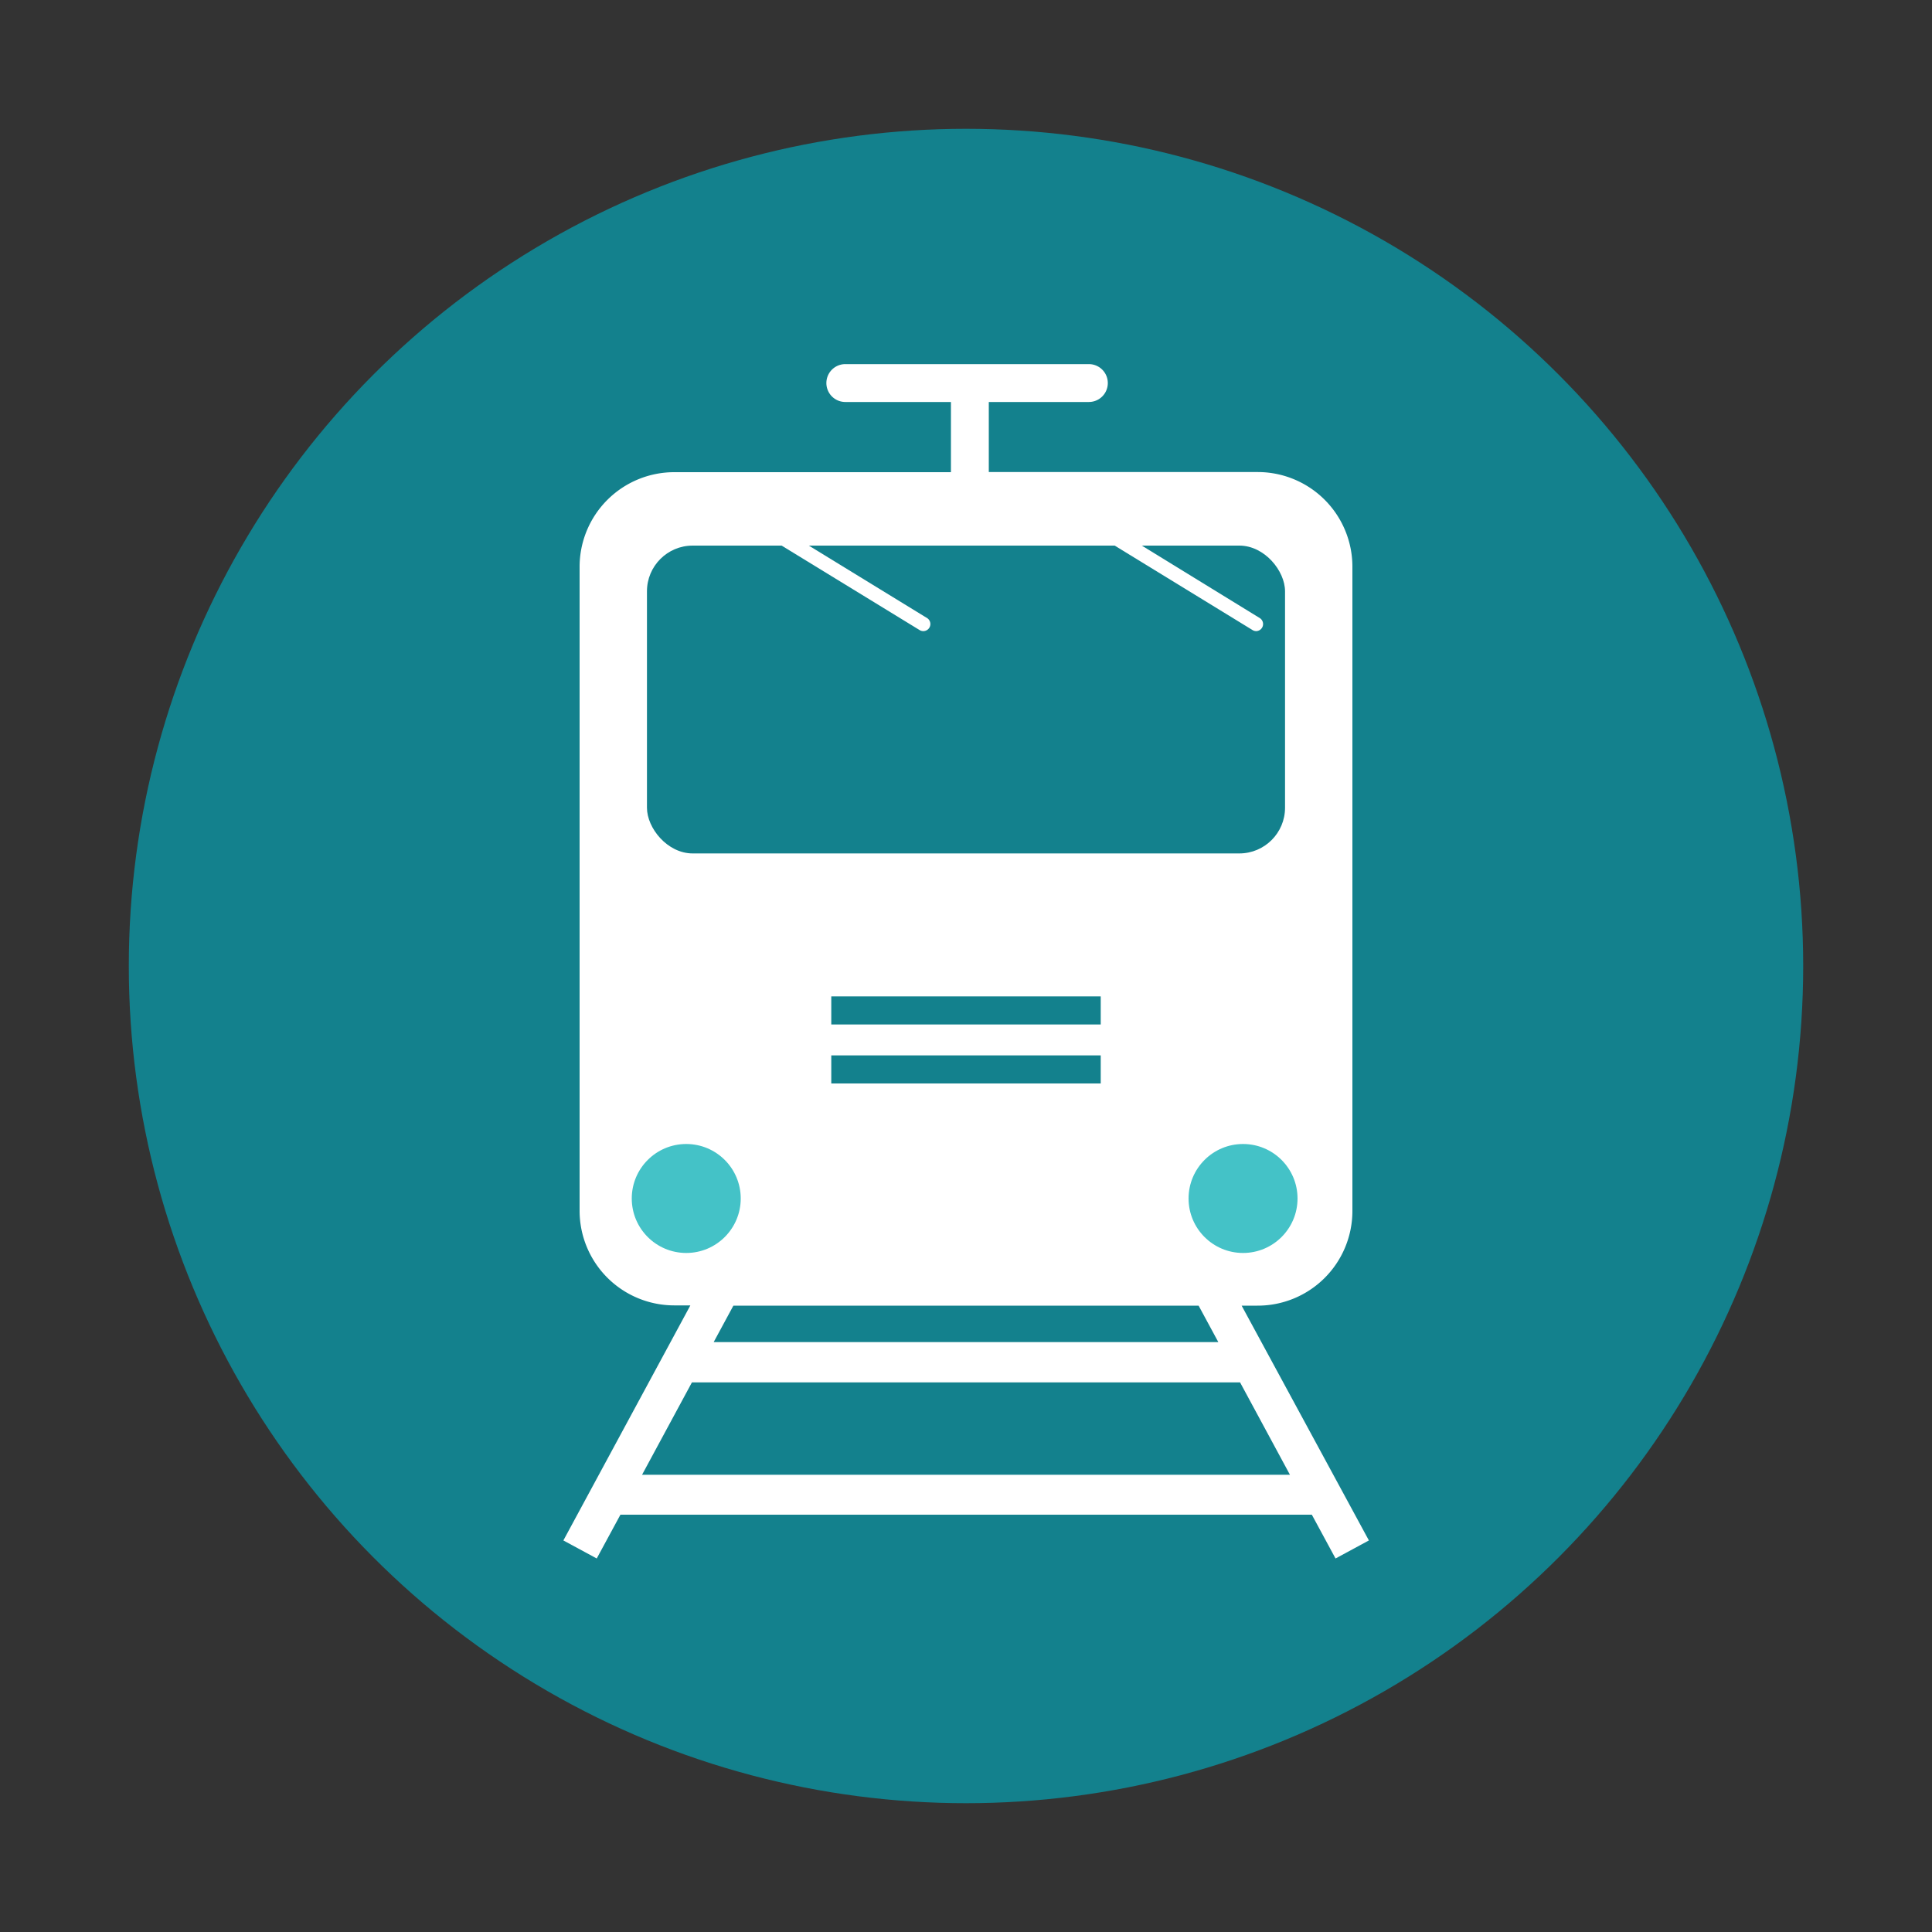 <?xml version="1.0" ?><svg viewBox="0 0 150 150" xmlns="http://www.w3.org/2000/svg"><rect x="0" y="0" width="150" height="150" fill="#333333" stroke="none"/><defs><style>.cls-1{fill:#13818d;}.cls-2{clip-path:url(#clip-path);}.cls-3{fill:#fff;}.cls-4{fill:#44c2c7;}</style><clipPath id="clip-path"><circle class="cls-1" cx="75" cy="75" r="65"/></clipPath></defs><title/><circle class="cls-1" cx="75" cy="75" r="65"/><g class="cls-2"><path class="cls-3" d="M96.4,101.37h1.21A7.35,7.35,0,0,0,105,94V44a7.35,7.35,0,0,0-7.35-7.35H76.77V31.21h7.77a1.47,1.47,0,1,0,0-2.94H65.63a1.47,1.47,0,1,0,0,2.94h8.2v5.45H52.38A7.35,7.35,0,0,0,45,44V94a7.35,7.35,0,0,0,7.35,7.35H53.6l-9.86,18.25,2.59,1.4,1.84-3.4h53.68l1.84,3.4,2.59-1.4Zm-39.46,0H93.06l1.53,2.83H55.41ZM49.85,114.5l3.87-7.17H96.28l3.87,7.17H49.85Z"/><rect class="cls-1" height="23.9" rx="3.55" ry="3.55" width="49.54" x="50.23" y="42.36"/><circle class="cls-4" cx="53.28" cy="93.05" r="4.23"/><circle class="cls-4" cx="96.51" cy="93.05" r="4.23"/><path class="cls-3" d="M97.54,49a0.55,0.55,0,0,1-.29-0.08L85.14,41.5a0.55,0.55,0,1,1,.58-0.94L97.83,48A0.55,0.55,0,0,1,97.54,49Z"/><path class="cls-3" d="M71.69,49a0.55,0.55,0,0,1-.29-0.08L59.28,41.5a0.55,0.55,0,0,1,.58-0.94L72,48A0.55,0.55,0,0,1,71.69,49Z"/></g><rect class="cls-1" height="2.18" width="20.92" x="64.54" y="77.36"/><rect class="cls-1" height="2.18" width="20.92" x="64.54" y="81.94"/></svg>
